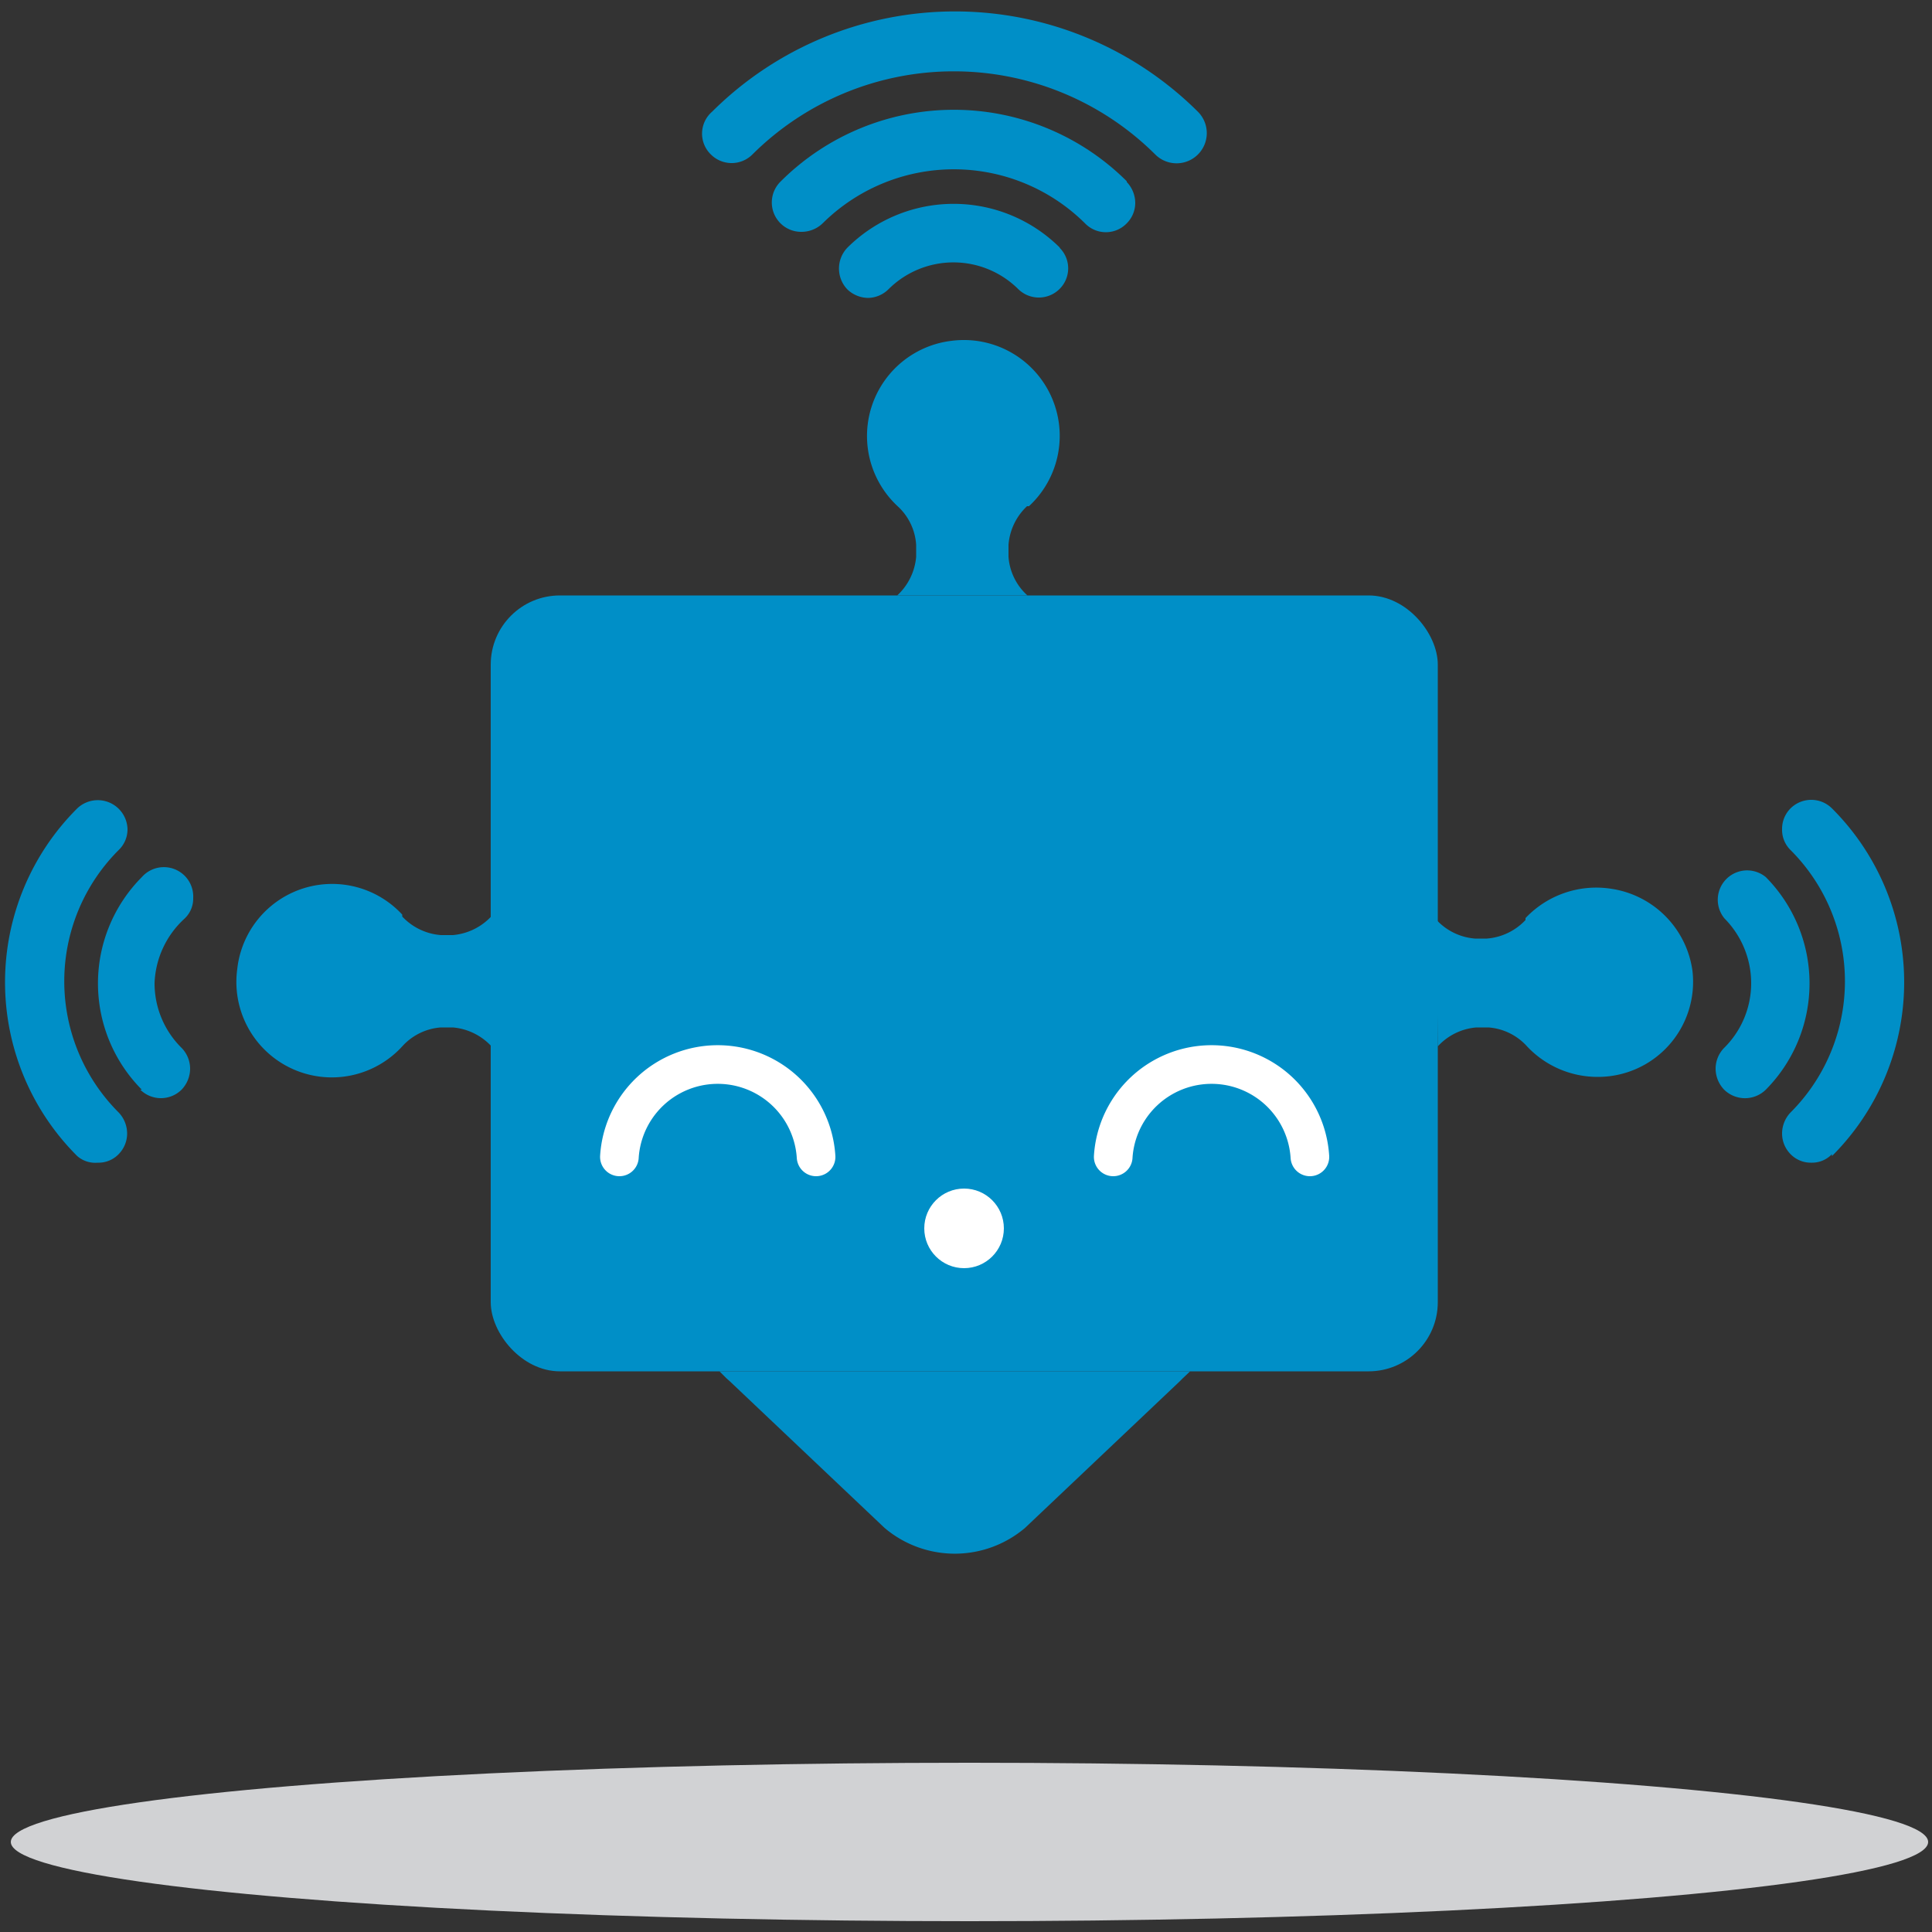 <svg id="Capa_1" data-name="Capa 1" xmlns="http://www.w3.org/2000/svg" viewBox="0 0 50 50">
  <rect x="0" y="0" width="50" height="50" fill="#333333" stroke="none"/>
  <defs>
    <style>
      .toolbox-icon {
        fill: #008FC7;
      }
    </style>
  </defs>
  <title>iconos_svg</title>
  <g>
    <ellipse cx="25.09" cy="47.67" rx="24.81" ry="2.05" fill="#d1d2d4"/>
    <g>
      <path d="M26.59,15.41a1.49,1.49,0,0,1-.49-1v-.31a1.53,1.53,0,0,1,.48-1h0l.05,0a2.48,2.48,0,0,0-2-4.28,2.48,2.48,0,0,0-1.4,4.28h0l0,0h0a1.48,1.48,0,0,1,.48,1v.31a1.54,1.54,0,0,1-.49,1" class="toolbox-icon"/>
      <path d="M37.21,27.08a1.52,1.52,0,0,1,1-.49h.31a1.49,1.49,0,0,1,1,.49h0l0,0a2.5,2.5,0,0,0,1.83.79,2.46,2.46,0,0,0,2.45-2.75A2.49,2.49,0,0,0,41.69,23a2.52,2.52,0,0,0-2.21.76h0l0,.05h0a1.53,1.53,0,0,1-1,.48h-.31a1.52,1.52,0,0,1-1-.49" class="toolbox-icon"/>
      <path d="M12.72,27.08a1.54,1.54,0,0,0-1-.49h-.31a1.49,1.49,0,0,0-1,.49h0l0,0a2.47,2.47,0,0,1-4.27-2,2.47,2.47,0,0,1,4.27-1.41h0l0,.05h0a1.53,1.53,0,0,0,1,.48h.31a1.54,1.54,0,0,0,1-.49" class="toolbox-icon"/>
      <g>
        <path d="M18.62,35.49l.18.18.09.08,4,3.79a2.81,2.81,0,0,0,3.64,0l4-3.79.08-.08.19-.18Z" class="toolbox-icon"/>
        <rect x="12.7" y="15.41" width="24.51" height="20.08" rx="1.79" ry="1.79" class="toolbox-icon"/>
      </g>
    </g>
    <g>
      <path d="M21.12,29.94a2.55,2.55,0,0,0-5.09,0" fill="none" stroke="#fff" stroke-linecap="round" stroke-miterlimit="10"/>
      <path d="M33.9,29.94a2.55,2.55,0,0,0-5.09,0" fill="none" stroke="#fff" stroke-linecap="round" stroke-miterlimit="10"/>
    </g>
    <circle cx="24.95" cy="31.79" r="1.03" fill="#fff"/>
    <path d="M27.43,6.41a3.9,3.9,0,0,0-5.5,0,.78.78,0,0,0,0,1.08.79.79,0,0,0,.54.22A.77.77,0,0,0,23,7.48a2.38,2.38,0,0,1,3.35,0,.76.76,0,0,0,1.07,0,.75.75,0,0,0,0-1.07" class="toolbox-icon"/>
    <path d="M31,2.89a8.91,8.91,0,0,0-12.57,0A.75.75,0,0,0,18.4,4a.76.76,0,0,0,1.07,0A7.39,7.39,0,0,1,29.9,4,.76.76,0,0,0,31,2.89" class="toolbox-icon"/>
    <path d="M29.16,4.69a6.34,6.34,0,0,0-8.95,0A.76.76,0,0,0,20.75,6a.79.79,0,0,0,.54-.22,4.82,4.82,0,0,1,6.79,0,.75.75,0,0,0,1.08,0,.75.75,0,0,0,.22-.53.79.79,0,0,0-.22-.54" class="toolbox-icon"/>
    <path d="M45.7,28.2a3.91,3.91,0,0,0,0-5.5.76.76,0,0,0-1.07,1.07,2.38,2.38,0,0,1,.69,1.67,2.35,2.35,0,0,1-.7,1.68.77.77,0,0,0-.22.54.79.79,0,0,0,.22.54.77.77,0,0,0,1.08,0" class="toolbox-icon"/>
    <path d="M47.41,29.92a6.35,6.35,0,0,0,0-9,.76.76,0,0,0-1.07,0,.75.75,0,0,0-.22.54.73.73,0,0,0,.22.54,4.8,4.8,0,0,1,0,6.79.79.79,0,0,0-.22.54.76.76,0,0,0,.22.54.73.73,0,0,0,.54.22.71.71,0,0,0,.53-.22" class="toolbox-icon"/>
    <path d="M3.67,28.2a3.9,3.9,0,0,1,0-5.5A.76.76,0,0,1,5,23.24a.71.71,0,0,1-.22.53A2.38,2.38,0,0,0,4,25.44a2.35,2.35,0,0,0,.7,1.68.77.77,0,0,1,.22.54.79.79,0,0,1-.22.54.76.76,0,0,1-1.07,0" class="toolbox-icon"/>
    <path d="M2,29.92a6.35,6.35,0,0,1,0-9,.77.77,0,0,1,1.3.54.74.74,0,0,1-.23.54,4.8,4.8,0,0,0,0,6.79.79.79,0,0,1,.22.54.76.76,0,0,1-.22.54.72.72,0,0,1-.54.22A.71.71,0,0,1,2,29.92" class="toolbox-icon"/>
  </g>
</svg>
